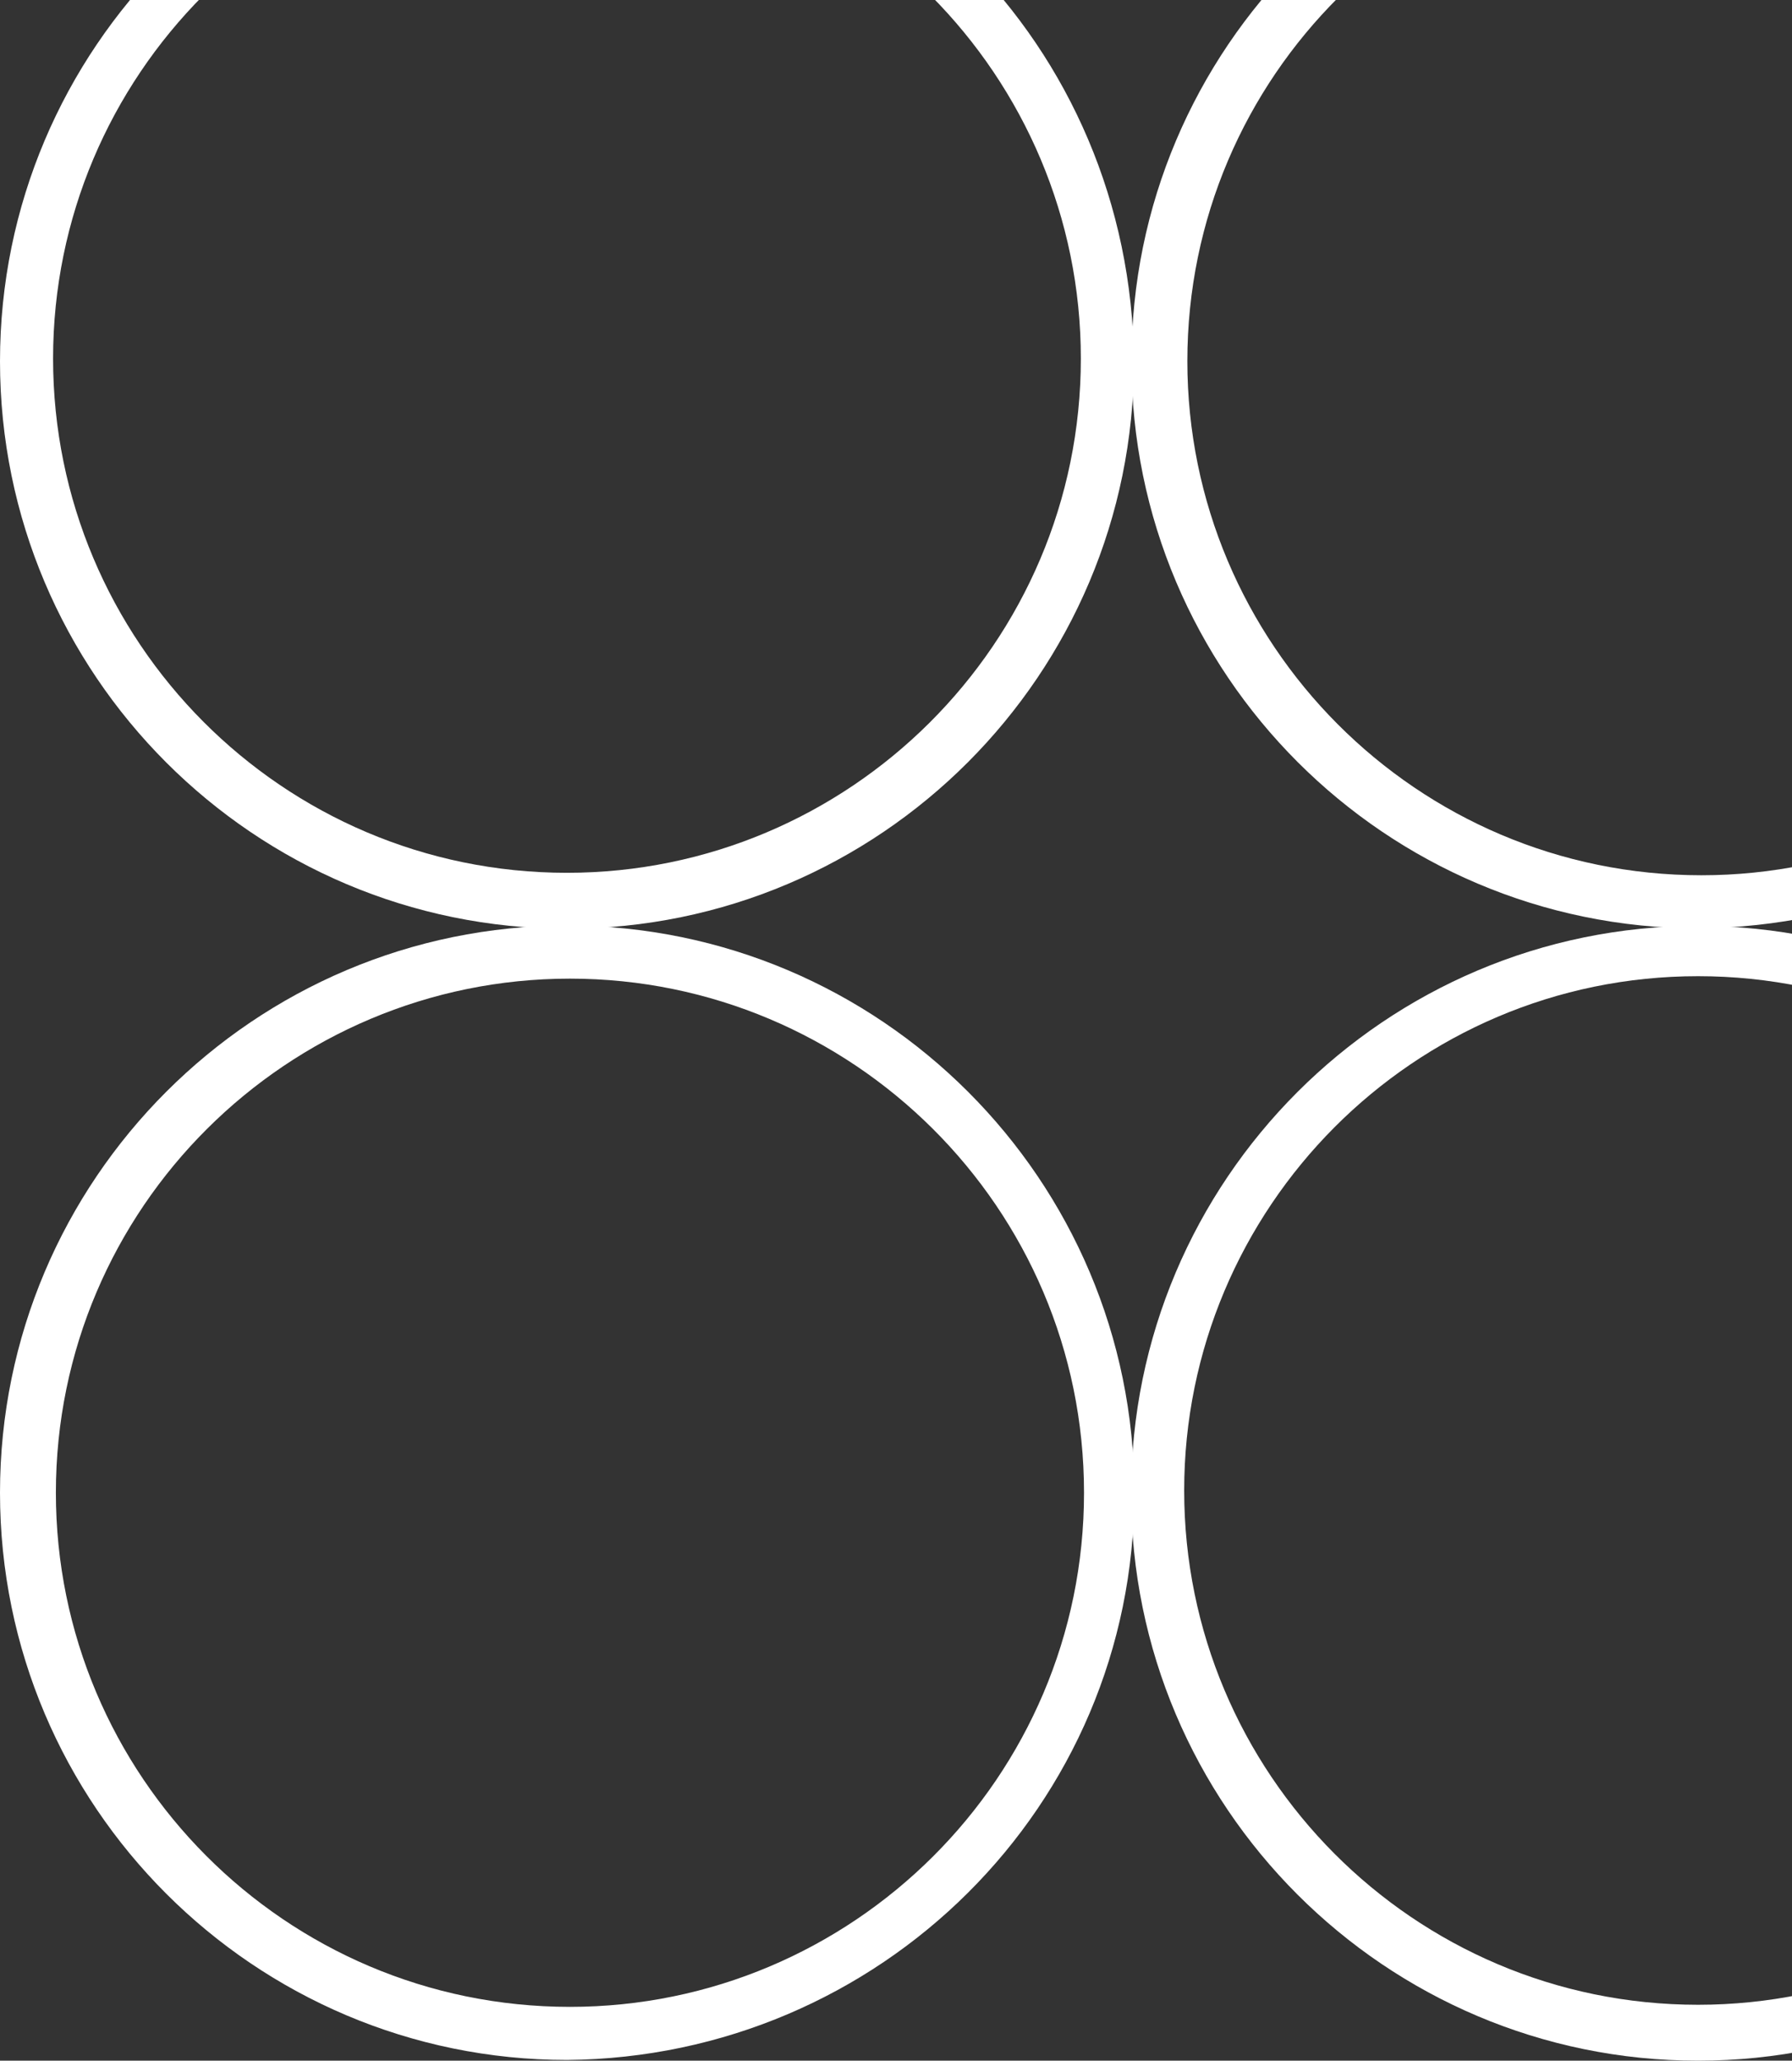 <svg width="87" height="100" viewBox="0 0 87 100" fill="none" xmlns="http://www.w3.org/2000/svg">
<rect x="0" y="0" width="87" height="100" fill="#333333" stroke="none"/>
<g id="Group 43">
<path id="Vector" d="M27.526 -7.559C41.356 -7.559 52.474 3.699 52.474 17.398C52.474 31.233 41.221 42.355 27.526 42.355C13.695 42.355 2.577 31.098 2.577 17.398C2.577 3.699 13.695 -7.559 27.526 -7.559ZM27.526 -10C12.338 -10 0 2.343 0 17.534C0 32.726 12.338 45.068 27.526 45.068C42.712 45.068 55.051 32.726 55.051 17.534C54.915 2.207 42.712 -10 27.526 -10ZM82.439 47.372C96.27 47.372 107.388 58.63 107.388 72.329C107.388 86.165 96.134 97.287 82.439 97.287C68.608 97.287 57.491 86.03 57.491 72.329C57.491 58.63 68.608 47.372 82.439 47.372ZM82.439 44.931C67.253 44.931 54.914 57.274 54.914 72.465C54.914 87.657 67.253 100 82.439 100C97.626 100 109.965 87.657 109.965 72.465C109.829 57.274 97.626 44.931 82.439 44.931Z" fill="white"/>
<path id="Vector_2" d="M107.559 17.526C107.559 31.356 96.301 42.474 82.602 42.474C68.767 42.474 57.645 31.221 57.645 17.526C57.645 3.695 68.903 -7.423 82.602 -7.423C96.301 -7.423 107.559 3.695 107.559 17.526ZM110 17.526C110 2.337 97.658 -10 82.467 -10C67.275 -10 54.932 2.337 54.932 17.526C54.932 32.712 67.275 45.051 82.467 45.051C97.793 44.915 110 32.712 110 17.526ZM52.628 72.439C52.628 86.27 41.37 97.388 27.671 97.388C13.835 97.388 2.713 86.134 2.713 72.439C2.713 58.608 13.971 47.491 27.671 47.491C41.37 47.491 52.628 58.608 52.628 72.439ZM55.069 72.439C55.069 57.253 42.726 44.914 27.535 44.914C12.343 44.914 0 57.253 0 72.439C0 87.626 12.343 99.965 27.535 99.965C42.726 99.829 55.069 87.626 55.069 72.439Z" fill="white"/>
</g>
</svg>
